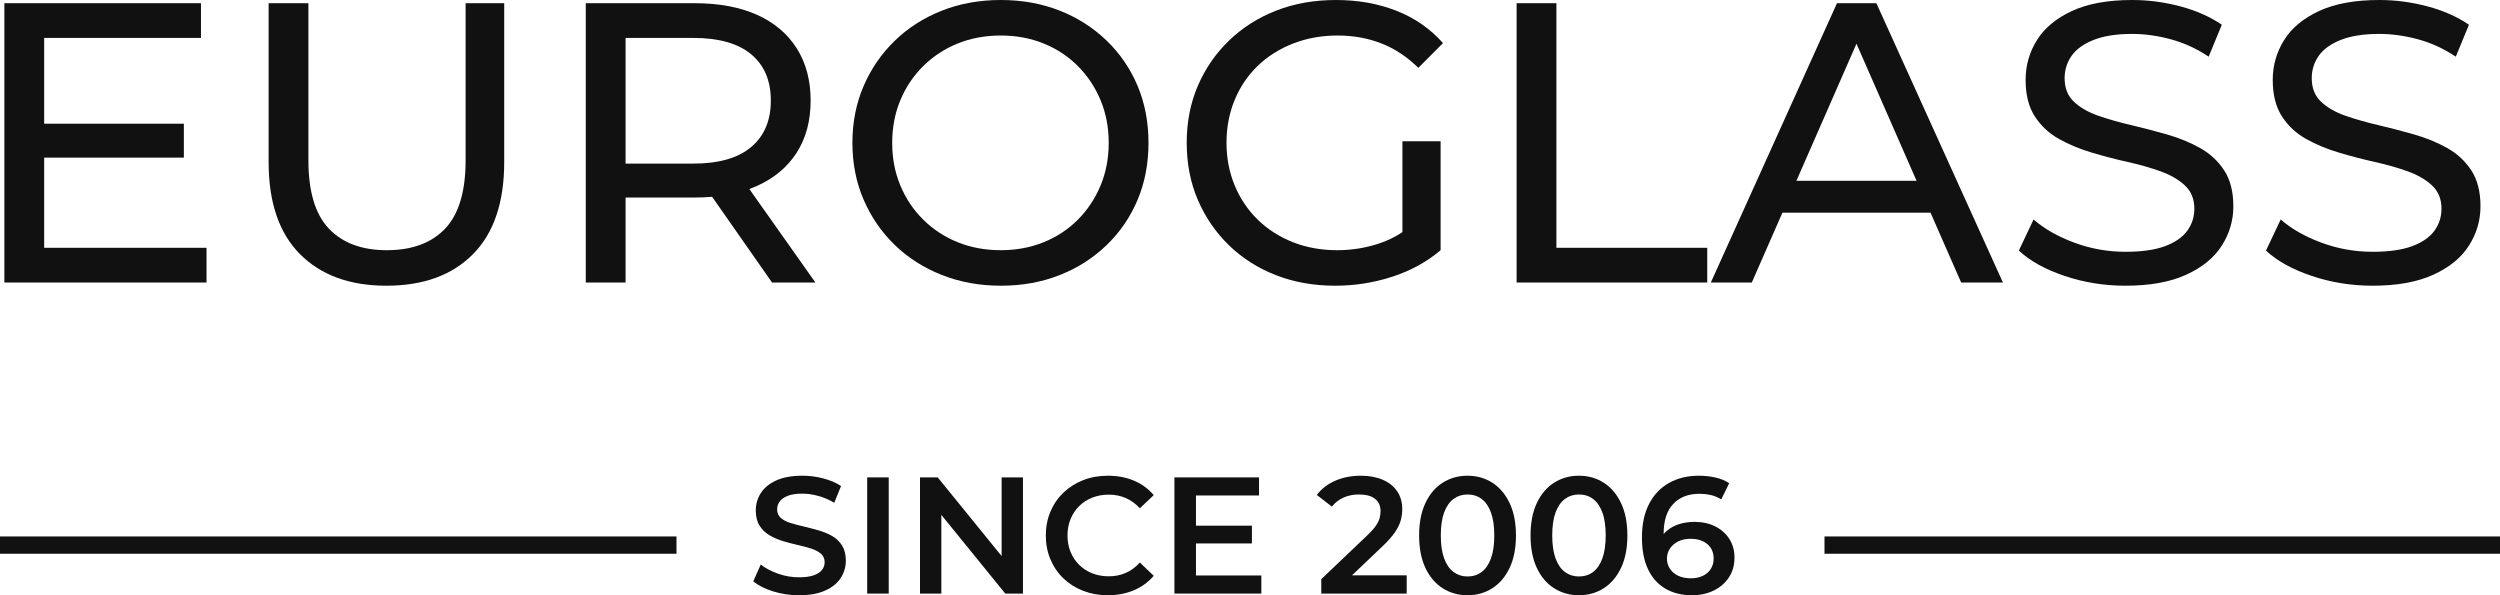 <svg width="168" height="40" viewBox="0 0 168 40" fill="none" xmlns="http://www.w3.org/2000/svg">
<path fill-rule="evenodd" clip-rule="evenodd" d="M67.258 19.2C65.831 19.2 64.507 18.959 63.286 18.476C62.065 17.993 61.008 17.319 60.117 16.451C59.225 15.585 58.53 14.57 58.031 13.408C57.532 12.246 57.282 10.977 57.282 9.6C57.282 8.224 57.532 6.955 58.031 5.792C58.53 4.631 59.225 3.616 60.117 2.749C61.008 1.882 62.06 1.207 63.273 0.724C64.485 0.242 65.814 0 67.258 0C68.684 0 69.999 0.238 71.203 0.711C72.406 1.185 73.457 1.855 74.358 2.722C75.258 3.589 75.954 4.604 76.444 5.765C76.934 6.928 77.179 8.206 77.179 9.6C77.179 10.995 76.934 12.273 76.444 13.435C75.954 14.597 75.258 15.611 74.358 16.478C73.457 17.345 72.406 18.016 71.203 18.489C69.999 18.963 68.684 19.2 67.258 19.2ZM67.258 16.813C68.292 16.813 69.25 16.635 70.133 16.277C71.015 15.919 71.782 15.415 72.432 14.762C73.083 14.11 73.591 13.345 73.957 12.469C74.322 11.593 74.505 10.637 74.505 9.6C74.505 8.563 74.322 7.607 73.957 6.731C73.591 5.855 73.083 5.091 72.432 4.438C71.782 3.786 71.015 3.281 70.133 2.923C69.25 2.566 68.292 2.387 67.258 2.387C66.206 2.387 65.238 2.566 64.356 2.923C63.473 3.281 62.703 3.786 62.043 4.438C61.383 5.091 60.87 5.855 60.505 6.731C60.139 7.607 59.956 8.563 59.956 9.6C59.956 10.637 60.139 11.593 60.505 12.469C60.87 13.345 61.383 14.11 62.043 14.762C62.703 15.415 63.473 15.919 64.356 16.277C65.238 16.635 66.206 16.813 67.258 16.813Z" fill="#111111"/>
<path fill-rule="evenodd" clip-rule="evenodd" d="M50.864 0.992C49.705 0.474 48.306 0.215 46.666 0.215H39.364V18.985H42.039V13.274H46.666C47.077 13.274 47.473 13.258 47.855 13.225L51.88 18.985H54.795L50.355 12.702C50.529 12.638 50.699 12.57 50.864 12.496C52.023 11.977 52.914 11.231 53.539 10.257C54.163 9.283 54.475 8.116 54.475 6.758C54.475 5.399 54.163 4.228 53.539 3.245C52.914 2.262 52.023 1.511 50.864 0.992ZM50.477 3.647C49.594 2.914 48.297 2.548 46.585 2.548H42.039V10.994H46.585C48.297 10.994 49.594 10.624 50.477 9.882C51.359 9.14 51.8 8.098 51.8 6.758C51.8 5.417 51.359 4.38 50.477 3.647Z" fill="#111111"/>
<path d="M25.967 19.2C23.506 19.2 21.572 18.494 20.163 17.081C18.755 15.669 18.051 13.605 18.051 10.887V0.215H20.725V10.78C20.725 12.872 21.184 14.4 22.102 15.366C23.02 16.331 24.317 16.813 25.994 16.813C27.687 16.813 28.993 16.331 29.911 15.366C30.829 14.4 31.289 12.872 31.289 10.78V0.215H33.883V10.887C33.883 13.605 33.183 15.669 31.783 17.081C30.383 18.494 28.444 19.2 25.967 19.2Z" fill="#111111"/>
<path d="M85.737 18.489C86.95 18.963 88.278 19.2 89.722 19.2C91.041 19.2 92.32 18.999 93.56 18.596C94.799 18.194 95.882 17.6 96.809 16.813V9.493H94.242V15.601C93.76 15.917 93.256 16.165 92.731 16.344C91.812 16.657 90.854 16.813 89.856 16.813C88.786 16.813 87.797 16.635 86.887 16.277C85.978 15.919 85.189 15.415 84.52 14.762C83.852 14.11 83.335 13.341 82.969 12.456C82.604 11.571 82.421 10.619 82.421 9.6C82.421 8.563 82.604 7.602 82.969 6.717C83.335 5.833 83.852 5.068 84.52 4.425C85.189 3.781 85.982 3.281 86.901 2.923C87.819 2.566 88.813 2.387 89.883 2.387C90.935 2.387 91.91 2.561 92.811 2.91C93.711 3.258 94.544 3.808 95.312 4.559L96.97 2.896C96.114 1.931 95.071 1.207 93.841 0.724C92.61 0.242 91.255 0 89.776 0C88.314 0 86.977 0.238 85.764 0.711C84.551 1.185 83.495 1.855 82.595 2.722C81.695 3.589 80.995 4.604 80.496 5.765C79.996 6.928 79.747 8.206 79.747 9.6C79.747 10.995 79.996 12.273 80.496 13.435C80.995 14.597 81.69 15.611 82.582 16.478C83.473 17.345 84.525 18.016 85.737 18.489Z" fill="#111111"/>
<path fill-rule="evenodd" clip-rule="evenodd" d="M123.445 0.215L114.967 18.985H117.722L119.778 14.293H129.732L131.789 18.985H134.597L126.093 0.215H123.445ZM128.792 12.148L124.755 2.937L120.719 12.148H128.792Z" fill="#111111"/>
<path d="M142.834 19.2C141.408 19.2 140.043 18.981 138.742 18.543C137.441 18.105 136.416 17.538 135.667 16.84L136.656 14.748C137.369 15.374 138.278 15.893 139.384 16.304C140.489 16.715 141.639 16.92 142.834 16.92C143.921 16.92 144.804 16.796 145.481 16.545C146.158 16.295 146.658 15.951 146.979 15.513C147.3 15.075 147.46 14.579 147.46 14.025C147.46 13.381 147.251 12.863 146.832 12.469C146.413 12.076 145.869 11.758 145.2 11.517C144.532 11.276 143.796 11.066 142.994 10.887C142.192 10.709 141.385 10.498 140.574 10.257C139.762 10.016 139.023 9.708 138.354 9.332C137.686 8.956 137.147 8.452 136.736 7.817C136.326 7.182 136.121 6.365 136.121 5.363C136.121 4.398 136.375 3.508 136.883 2.695C137.392 1.882 138.176 1.23 139.237 0.738C140.297 0.246 141.648 0 143.289 0C144.376 0 145.454 0.144 146.524 0.429C147.594 0.715 148.521 1.126 149.306 1.663L148.423 3.808C147.621 3.272 146.774 2.883 145.882 2.641C144.991 2.4 144.126 2.279 143.289 2.279C142.236 2.279 141.372 2.414 140.694 2.682C140.016 2.95 139.522 3.308 139.21 3.754C138.898 4.201 138.742 4.702 138.742 5.256C138.742 5.917 138.951 6.445 139.37 6.838C139.789 7.231 140.333 7.545 141.002 7.776C141.671 8.009 142.406 8.219 143.208 8.406C144.01 8.594 144.817 8.805 145.629 9.037C146.439 9.27 147.179 9.573 147.848 9.949C148.516 10.324 149.056 10.824 149.466 11.451C149.876 12.076 150.081 12.881 150.081 13.864C150.081 14.812 149.822 15.691 149.306 16.505C148.788 17.319 147.991 17.971 146.912 18.462C145.833 18.954 144.474 19.2 142.834 19.2Z" fill="#111111"/>
<path d="M155.349 18.543C156.651 18.981 158.015 19.2 159.441 19.2C161.081 19.2 162.441 18.954 163.519 18.462C164.598 17.971 165.396 17.319 165.913 16.505C166.43 15.691 166.689 14.812 166.689 13.864C166.689 12.881 166.483 12.076 166.073 11.451C165.663 10.824 165.124 10.324 164.455 9.949C163.787 9.573 163.047 9.27 162.235 9.037C161.424 8.805 160.617 8.594 159.815 8.406C159.013 8.219 158.278 8.009 157.609 7.776C156.941 7.545 156.396 7.231 155.978 6.838C155.559 6.445 155.349 5.917 155.349 5.256C155.349 4.702 155.505 4.201 155.817 3.754C156.129 3.308 156.624 2.95 157.302 2.682C157.979 2.414 158.843 2.279 159.896 2.279C160.733 2.279 161.598 2.4 162.489 2.641C163.381 2.883 164.228 3.272 165.03 3.808L165.913 1.663C165.128 1.126 164.201 0.715 163.131 0.429C162.062 0.144 160.983 0 159.896 0C158.255 0 156.905 0.246 155.844 0.738C154.783 1.23 153.999 1.882 153.491 2.695C152.983 3.508 152.728 4.398 152.728 5.363C152.728 6.365 152.933 7.182 153.344 7.817C153.754 8.452 154.293 8.956 154.962 9.332C155.63 9.708 156.37 10.016 157.181 10.257C157.992 10.498 158.799 10.709 159.601 10.887C160.404 11.066 161.139 11.276 161.808 11.517C162.476 11.758 163.02 12.076 163.439 12.469C163.858 12.863 164.068 13.381 164.068 14.025C164.068 14.579 163.907 15.075 163.586 15.513C163.265 15.951 162.766 16.295 162.088 16.545C161.411 16.796 160.528 16.92 159.441 16.92C158.246 16.92 157.096 16.715 155.991 16.304C154.885 15.893 153.976 15.374 153.263 14.748L152.274 16.84C153.023 17.538 154.048 18.105 155.349 18.543Z" fill="#111111"/>
<path d="M2.968 16.652H13.879V18.985H0.293V0.215H13.505V2.548H2.968V8.313H12.355V10.592H2.968V16.652Z" fill="#111111"/>
<path d="M101.916 18.985V0.215H104.591V16.652H114.727V18.985H101.916Z" fill="#111111"/>
<path d="M53.692 40C53.083 40 52.501 39.912 51.945 39.738C51.389 39.563 50.947 39.338 50.621 39.063L51.122 37.937C51.433 38.182 51.819 38.386 52.279 38.55C52.739 38.713 53.21 38.795 53.692 38.795C54.1 38.795 54.429 38.751 54.682 38.661C54.934 38.572 55.119 38.452 55.238 38.299C55.357 38.147 55.416 37.974 55.416 37.78C55.416 37.542 55.331 37.351 55.16 37.205C54.989 37.061 54.769 36.945 54.498 36.86C54.228 36.774 53.927 36.694 53.597 36.62C53.267 36.546 52.937 36.459 52.607 36.358C52.277 36.257 51.977 36.127 51.706 35.967C51.435 35.807 51.215 35.594 51.044 35.326C50.873 35.058 50.789 34.716 50.789 34.3C50.789 33.876 50.901 33.487 51.127 33.134C51.353 32.781 51.699 32.498 52.162 32.286C52.626 32.075 53.213 31.968 53.925 31.968C54.392 31.968 54.856 32.028 55.316 32.147C55.776 32.266 56.176 32.437 56.518 32.66L56.062 33.787C55.713 33.578 55.353 33.424 54.982 33.324C54.611 33.224 54.255 33.173 53.914 33.173C53.514 33.173 53.189 33.222 52.941 33.318C52.692 33.415 52.511 33.541 52.396 33.697C52.281 33.853 52.223 34.032 52.223 34.233C52.223 34.471 52.307 34.662 52.473 34.807C52.641 34.952 52.86 35.066 53.13 35.147C53.401 35.229 53.703 35.309 54.036 35.387C54.37 35.465 54.703 35.553 55.032 35.649C55.362 35.746 55.663 35.873 55.934 36.028C56.204 36.185 56.423 36.397 56.59 36.664C56.757 36.932 56.84 37.271 56.84 37.68C56.84 38.096 56.727 38.481 56.501 38.834C56.275 39.188 55.928 39.47 55.46 39.682C54.994 39.894 54.404 40 53.692 40Z" fill="#111111"/>
<path d="M67.309 37.367L63.014 32.08H61.824V39.888H63.259V34.601L67.553 39.888H68.743V32.08H67.309V37.367Z" fill="#111111"/>
<path d="M74.439 40C73.846 40 73.295 39.901 72.787 39.704C72.279 39.507 71.838 39.228 71.464 38.868C71.088 38.507 70.797 38.081 70.59 37.59C70.382 37.1 70.279 36.564 70.279 35.984C70.279 35.404 70.382 34.868 70.59 34.378C70.797 33.887 71.091 33.461 71.469 33.1C71.847 32.74 72.289 32.461 72.793 32.264C73.297 32.067 73.85 31.968 74.451 31.968C75.088 31.968 75.67 32.078 76.197 32.298C76.724 32.517 77.169 32.842 77.532 33.273L76.598 34.155C76.316 33.85 76.001 33.621 75.652 33.468C75.303 33.317 74.925 33.24 74.517 33.24C74.109 33.24 73.737 33.307 73.399 33.441C73.061 33.575 72.768 33.764 72.52 34.01C72.272 34.255 72.079 34.546 71.942 34.88C71.805 35.214 71.736 35.582 71.736 35.984C71.736 36.386 71.805 36.754 71.942 37.088C72.079 37.423 72.272 37.713 72.52 37.959C72.768 38.204 73.061 38.394 73.399 38.527C73.737 38.661 74.109 38.728 74.517 38.728C74.925 38.728 75.303 38.652 75.652 38.499C76.001 38.347 76.316 38.114 76.598 37.802L77.532 38.694C77.169 39.118 76.724 39.442 76.197 39.665C75.67 39.888 75.085 40 74.439 40Z" fill="#111111"/>
<path d="M92.94 36.676L90.855 38.661H94.531V39.888H88.79V38.918L91.883 35.973C92.142 35.727 92.335 35.512 92.461 35.326C92.588 35.14 92.671 34.968 92.712 34.807C92.752 34.647 92.773 34.497 92.773 34.355C92.773 33.999 92.651 33.721 92.406 33.524C92.161 33.327 91.801 33.229 91.327 33.229C90.949 33.229 90.605 33.296 90.298 33.429C89.99 33.563 89.725 33.768 89.502 34.043L88.49 33.262C88.794 32.853 89.204 32.535 89.72 32.309C90.234 32.082 90.811 31.968 91.45 31.968C92.013 31.968 92.504 32.06 92.923 32.242C93.343 32.424 93.665 32.682 93.891 33.017C94.118 33.351 94.231 33.749 94.231 34.211C94.231 34.463 94.197 34.715 94.131 34.963C94.063 35.213 93.938 35.474 93.752 35.749C93.567 36.025 93.296 36.333 92.94 36.676Z" fill="#111111"/>
<path fill-rule="evenodd" clip-rule="evenodd" d="M96.95 39.531C97.444 39.843 97.998 40 98.613 40C99.237 40 99.793 39.843 100.282 39.531C100.772 39.219 101.159 38.764 101.445 38.164C101.73 37.566 101.873 36.839 101.873 35.984C101.873 35.129 101.73 34.402 101.445 33.804C101.159 33.205 100.772 32.749 100.282 32.437C99.793 32.125 99.237 31.968 98.613 31.968C97.998 31.968 97.444 32.125 96.95 32.437C96.457 32.749 96.07 33.205 95.788 33.804C95.506 34.402 95.365 35.129 95.365 35.984C95.365 36.839 95.506 37.566 95.788 38.164C96.07 38.764 96.457 39.219 96.95 39.531ZM99.559 38.443C99.292 38.641 98.977 38.739 98.613 38.739C98.265 38.739 97.956 38.641 97.685 38.443C97.414 38.247 97.203 37.944 97.05 37.535C96.898 37.125 96.822 36.608 96.822 35.984C96.822 35.353 96.898 34.833 97.05 34.428C97.203 34.023 97.414 33.721 97.685 33.524C97.956 33.327 98.265 33.229 98.613 33.229C98.977 33.229 99.292 33.327 99.559 33.524C99.826 33.721 100.036 34.023 100.188 34.428C100.34 34.833 100.416 35.353 100.416 35.984C100.416 36.608 100.34 37.125 100.188 37.535C100.036 37.944 99.826 38.247 99.559 38.443Z" fill="#111111"/>
<path fill-rule="evenodd" clip-rule="evenodd" d="M106.101 40C105.485 40 104.931 39.843 104.437 39.531C103.944 39.219 103.556 38.764 103.275 38.164C102.993 37.566 102.852 36.839 102.852 35.984C102.852 35.129 102.993 34.402 103.275 33.804C103.556 33.205 103.944 32.749 104.437 32.437C104.931 32.125 105.485 31.968 106.101 31.968C106.724 31.968 107.28 32.125 107.769 32.437C108.259 32.749 108.646 33.205 108.932 33.804C109.217 34.402 109.36 35.129 109.36 35.984C109.36 36.839 109.217 37.566 108.932 38.164C108.646 38.764 108.259 39.219 107.769 39.531C107.28 39.843 106.724 40 106.101 40ZM106.101 38.739C106.464 38.739 106.779 38.641 107.047 38.443C107.313 38.247 107.523 37.944 107.675 37.535C107.827 37.125 107.903 36.608 107.903 35.984C107.903 35.353 107.827 34.833 107.675 34.428C107.523 34.023 107.313 33.721 107.047 33.524C106.779 33.327 106.464 33.229 106.101 33.229C105.752 33.229 105.442 33.327 105.172 33.524C104.901 33.721 104.689 34.023 104.537 34.428C104.386 34.833 104.31 35.353 104.31 35.984C104.31 36.608 104.386 37.125 104.537 37.535C104.689 37.944 104.901 38.247 105.172 38.443C105.442 38.641 105.752 38.739 106.101 38.739Z" fill="#111111"/>
<path fill-rule="evenodd" clip-rule="evenodd" d="M111.897 39.548C112.401 39.849 113.005 40 113.71 40C114.244 40 114.726 39.895 115.157 39.687C115.586 39.479 115.927 39.185 116.18 38.806C116.432 38.426 116.558 37.981 116.558 37.468C116.558 36.984 116.439 36.562 116.202 36.201C115.964 35.841 115.646 35.562 115.245 35.365C114.845 35.167 114.389 35.07 113.877 35.07C113.499 35.07 113.148 35.122 112.825 35.225C112.503 35.33 112.225 35.484 111.991 35.689C111.922 35.749 111.857 35.814 111.797 35.884L111.797 35.873C111.797 34.988 112.012 34.318 112.441 33.865C112.872 33.411 113.454 33.184 114.188 33.184C114.462 33.184 114.724 33.212 114.973 33.268C115.221 33.324 115.453 33.422 115.668 33.563L116.202 32.47C115.949 32.3 115.643 32.173 115.284 32.091C114.924 32.009 114.548 31.968 114.155 31.968C113.406 31.968 112.744 32.128 112.169 32.448C111.594 32.767 111.145 33.236 110.823 33.853C110.5 34.471 110.339 35.225 110.339 36.118C110.339 36.959 110.473 37.665 110.74 38.238C111.007 38.81 111.392 39.247 111.897 39.548ZM114.422 38.7C114.192 38.808 113.928 38.862 113.632 38.862C113.291 38.862 113 38.803 112.759 38.684C112.518 38.565 112.334 38.404 112.208 38.204C112.082 38.003 112.019 37.784 112.019 37.546C112.019 37.285 112.087 37.055 112.225 36.854C112.362 36.653 112.547 36.496 112.781 36.38C113.015 36.265 113.287 36.207 113.599 36.207C114.073 36.207 114.452 36.326 114.733 36.564C115.015 36.802 115.157 37.125 115.157 37.535C115.157 37.802 115.091 38.037 114.961 38.238C114.831 38.438 114.652 38.592 114.422 38.7Z" fill="#111111"/>
<path d="M58.275 32.08H59.722V39.889H58.275V32.08Z" fill="#111111"/>
<path d="M84.763 38.672H80.369V36.519H84.129V35.326H80.369V33.296H84.607V32.08H78.922V39.888H84.763V38.672Z" fill="#111111"/>
<path d="M45.46 37.212H0V36.05H45.46V37.212Z" fill="#111111"/>
<path d="M122.606 37.212H168V36.05H122.606V37.212Z" fill="#111111"/>
</svg>
